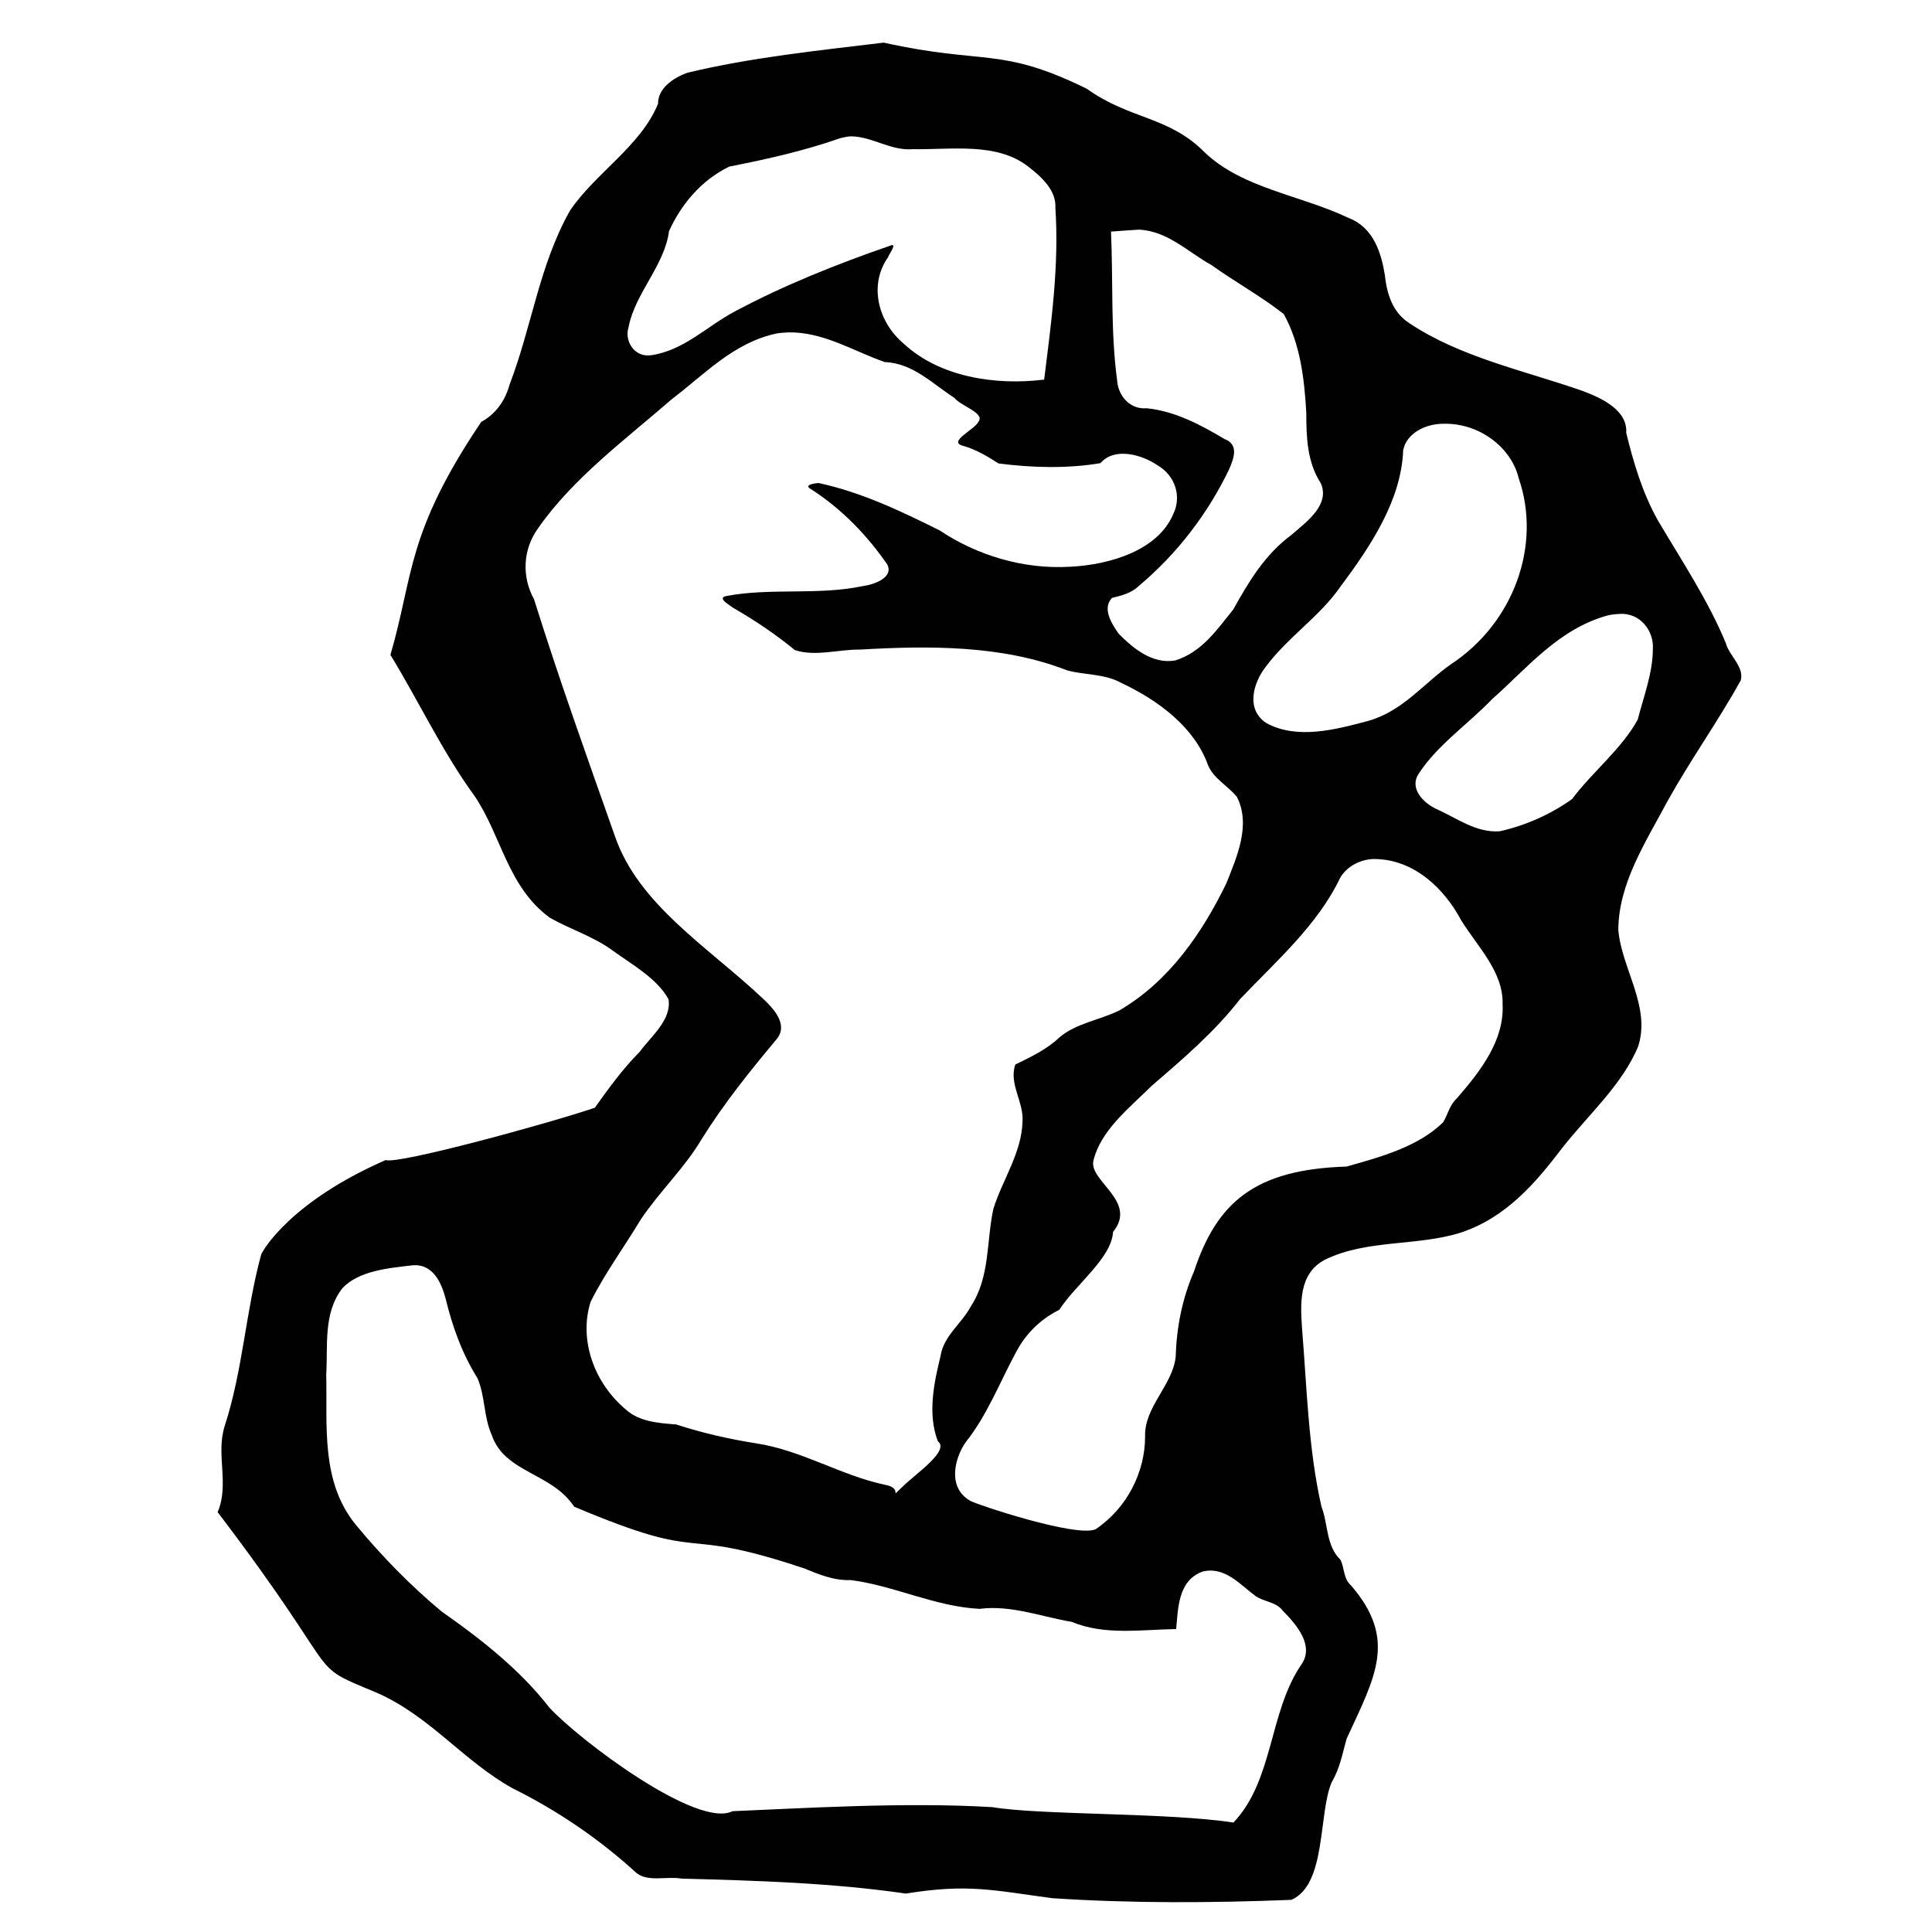 <?xml version="1.0" encoding="UTF-8" standalone="no"?>
<!-- Created with Inkscape (http://www.inkscape.org/) -->

<svg
   xmlns:dc="http://purl.org/dc/elements/1.1/"
   xmlns:cc="http://creativecommons.org/ns#"
   xmlns:rdf="http://www.w3.org/1999/02/22-rdf-syntax-ns#"
   xmlns:svg="http://www.w3.org/2000/svg"
   xmlns="http://www.w3.org/2000/svg"
   version="1.1"
   width="256"
   height="256"
   id="svg5257">
  <defs
     id="defs5259" />
  <g
     transform="translate(-202.455,-133.193)"
     id="layer1">
    <path
       d="m 319.56,138.841 c -8.706,1.05 -17.52,1.955 -25.995,3.983 -1.969,0.706 -3.938,2.106 -3.918,4.122 -2.293,5.606 -8.257,9.136 -11.651,14.13 -4.089,7.227 -5.076,15.416 -8.002,23.028 -0.548,2.02 -1.721,3.878 -3.773,4.995 -9.953,14.783 -8.931,20.232 -12.033,30.871 3.783,6.183 6.826,12.743 11.124,18.661 3.58,5.239 4.391,12.101 10.028,16.186 2.713,1.526 5.801,2.489 8.302,4.331 2.656,1.923 5.82,3.655 7.391,6.433 0.44,2.734 -2.255,4.867 -3.805,6.969 -2.266,2.291 -4.135,4.86 -5.955,7.424 -6.313,2.141 -26.156,7.545 -27.706,6.932 -12.404,5.407 -16.233,11.808 -16.508,12.529 -2.034,7.463 -2.421,15.265 -4.818,22.673 -1.227,3.758 0.645,7.741 -0.949,11.452 17.373,22.818 11.345,19.863 21.013,23.901 7.043,3.048 11.489,9.016 18.024,12.668 6.103,3.023 11.622,6.82 16.485,11.266 1.527,1.197 4.018,0.385 5.956,0.725 9.929,0.266 19.932,0.559 29.713,1.982 8.257,-1.337 11.566,-0.432 19.395,0.612 10.514,0.696 21.141,0.635 31.685,0.22 4.713,-2.026 3.554,-11.617 5.377,-15.633 1.058,-1.804 1.404,-3.776 1.944,-5.705 3.814,-8.277 6.728,-13.165 0.62,-20.289 -1.073,-0.945 -0.88,-2.335 -1.427,-3.43 -1.939,-1.875 -1.623,-4.746 -2.524,-7.055 -1.746,-7.697 -1.916,-15.632 -2.56,-23.459 -0.205,-3.192 -0.577,-7.41 3.058,-9.264 5.497,-2.698 12.203,-1.756 17.957,-3.576 6.024,-1.986 9.966,-6.64 13.413,-11.17 3.46,-4.424 8.025,-8.434 10.117,-13.55 1.656,-5.264 -2.169,-10.192 -2.646,-15.34 0,-6.193 3.65,-11.719 6.544,-17.159 3.009,-5.407 6.684,-10.555 9.677,-15.949 0.489,-1.797 -1.539,-3.282 -1.975,-4.94 -2.353,-5.689 -5.845,-10.924 -9.001,-16.258 -2.043,-3.648 -3.234,-7.655 -4.2,-11.619 0.196,-2.996 -3.241,-4.607 -5.893,-5.586 -7.725,-2.679 -16.143,-4.451 -22.826,-8.925 -2.343,-1.499 -3.012,-4.062 -3.275,-6.473 -0.479,-2.87 -1.478,-6.206 -4.799,-7.484 -6.265,-2.995 -14.1,-3.92 -19.053,-8.68 -4.771,-4.827 -9.896,-4.33 -15.631,-8.437 -11.488,-5.642 -13.512,-3.131 -26.9,-6.109 z m -4.305,12.417 c 2.844,0.052 5.239,1.952 8.187,1.701 5.105,0.09 11.069,-0.943 15.249,2.302 1.834,1.413 3.741,3.178 3.608,5.495 0.508,7.6 -0.548,15.195 -1.489,22.737 -6.587,0.811 -13.885,-0.384 -18.59,-4.749 -3.446,-2.881 -4.667,-7.817 -2.095,-11.464 0.098,-0.396 1.358,-1.992 0.244,-1.519 -7.086,2.451 -14.034,5.224 -20.541,8.698 -3.648,1.92 -6.708,5.143 -11.031,5.796 -2.329,0.363 -3.622,-1.939 -3.06,-3.676 0.851,-4.533 4.768,-8.177 5.365,-12.747 1.549,-3.459 4.238,-6.76 8.002,-8.571 4.989,-0.97 9.964,-2.099 14.721,-3.767 0.469,-0.102 0.939,-0.227 1.427,-0.237 z m 38.095,12.365 c 3.805,0.15 6.565,3.01 9.636,4.695 3.12,2.233 6.591,4.147 9.573,6.487 2.226,4.024 2.73,8.656 2.987,13.093 0,3.188 0.098,6.51 1.923,9.335 1.247,2.84 -1.855,5.079 -3.887,6.835 -3.546,2.609 -5.705,6.279 -7.719,9.891 -2.067,2.554 -4.122,5.637 -7.664,6.739 -3.067,0.566 -5.682,-1.683 -7.516,-3.539 -0.919,-1.302 -2.224,-3.346 -0.88,-4.74 1.249,-0.305 2.549,-0.629 3.495,-1.538 5.2,-4.349 9.266,-9.74 12.044,-15.549 0.548,-1.293 1.35,-3.234 -0.636,-3.967 -3.098,-1.847 -6.523,-3.69 -10.307,-4.076 -2.358,0.198 -3.813,-1.835 -3.918,-3.685 -0.88,-6.533 -0.518,-13.155 -0.812,-19.725 1.226,-0.086 2.452,-0.188 3.68,-0.255 z m -46.479,13.611 c 4.7,-0.086 8.643,2.478 12.829,3.94 3.737,0.134 6.362,2.921 9.227,4.745 0.792,1.063 4.072,1.986 3.19,3.134 -0.43,1.024 -4.128,2.664 -2.101,3.199 1.76,0.484 3.329,1.441 4.747,2.351 4.422,0.571 9.128,0.708 13.512,-0.043 1.87,-2.174 5.505,-1.116 7.547,0.282 2.391,1.387 3.221,4.162 2.098,6.46 -1.997,4.771 -8.315,6.728 -13.677,6.988 -6.244,0.369 -12.373,-1.54 -17.296,-4.823 -5.04,-2.513 -10.355,-5.055 -16.013,-6.268 -0.577,0.017 -2.066,0.274 -1.003,0.818 4.102,2.642 7.465,6.167 10.079,9.954 0.909,1.736 -1.696,2.679 -3.236,2.884 -5.91,1.25 -12.241,0.195 -18.102,1.319 -1.27,0.261 0.538,1.235 0.909,1.547 2.92,1.684 5.683,3.539 8.198,5.614 2.702,0.893 5.798,-0.106 8.629,-0.069 9.209,-0.53 18.872,-0.596 27.43,2.747 2.348,0.653 4.971,0.433 7.143,1.647 5.05,2.358 9.764,5.962 11.528,10.882 0.714,1.805 2.657,2.77 3.846,4.249 1.878,3.719 0,7.933 -1.434,11.516 -3.13,6.391 -7.417,12.806 -14.093,16.743 -2.624,1.325 -5.817,1.699 -8.053,3.658 -1.611,1.519 -3.734,2.554 -5.779,3.539 -0.909,2.491 1.141,5.005 0.948,7.561 -0.117,4.139 -2.63,7.669 -3.856,11.528 -0.949,4.309 -0.411,9.014 -2.987,12.947 -1.193,2.26 -3.621,3.935 -4.009,6.549 -0.9,3.665 -1.744,7.699 -0.372,11.329 1.641,1.242 -2.903,4.288 -4.591,5.951 -2.114,1.966 0.201,0.282 -2.408,-0.174 -5.914,-1.268 -11.004,-4.557 -17.039,-5.489 -3.634,-0.573 -7.193,-1.389 -10.636,-2.509 -2.344,-0.178 -4.895,-0.378 -6.627,-1.947 -4.25,-3.531 -6.295,-9.291 -4.704,-14.303 1.875,-3.769 4.477,-7.29 6.658,-10.927 2.472,-3.694 5.817,-6.817 8.09,-10.685 2.89,-4.625 6.345,-8.945 9.878,-13.161 1.644,-1.956 -0.391,-4.112 -1.892,-5.495 -7.074,-6.673 -16.401,-12.338 -19.512,-21.432 -3.683,-10.432 -7.429,-20.872 -10.716,-31.384 -1.658,-3.002 -1.497,-6.649 0.567,-9.462 4.616,-6.607 11.475,-11.662 17.699,-17.069 4.273,-3.234 8.162,-7.478 13.853,-8.689 0.508,-0.088 1.015,-0.128 1.53,-0.145 z m -8.695,35.174 0,0.008 z m 95.513,-23.064 c 4.795,-0.133 9.042,3.158 10.007,7.233 3.047,8.821 -0.626,19.164 -9.036,24.668 -3.622,2.562 -6.388,6.242 -10.999,7.495 -4.225,1.13 -9.338,2.488 -13.409,0.264 -2.79,-1.825 -1.728,-5.412 0,-7.562 2.845,-3.805 7.077,-6.567 9.802,-10.489 4.07,-5.463 8.076,-11.483 8.332,-18.124 0.44,-2.199 2.93,-3.495 5.324,-3.485 z m 23.323,25.202 c 2.85,-0.216 4.616,2.357 4.455,4.613 0,3.204 -1.222,6.323 -2.006,9.389 -2.15,3.908 -5.991,6.911 -8.694,10.518 -2.769,1.992 -6.126,3.506 -9.594,4.276 -3.129,0.232 -5.737,-1.776 -8.382,-2.952 -1.799,-0.833 -3.543,-2.722 -2.421,-4.572 2.474,-3.865 6.58,-6.631 9.819,-10.005 4.627,-4.09 8.774,-9.273 15.272,-11.066 0.508,-0.124 1.026,-0.18 1.551,-0.201 z m -32.493,32.472 c 5.415,0.005 9.408,4.097 11.538,8.097 2.194,3.552 5.615,6.848 5.499,11.137 0.244,4.776 -2.908,8.855 -6.055,12.471 -0.997,0.928 -1.178,2.131 -1.823,3.178 -3.293,3.23 -8.228,4.587 -12.799,5.868 -12.127,0.381 -17.165,4.691 -20.222,13.918 -1.57,3.622 -2.307,7.453 -2.419,11.316 -0.43,3.785 -4.183,6.631 -4.052,10.547 0,4.645 -2.338,9.437 -6.554,12.274 -2.537,1.144 -15.793,-3.286 -16.562,-3.74 -3.023,-1.66 -2.239,-5.433 -0.704,-7.725 2.946,-3.705 4.539,-7.975 6.74,-12.028 1.216,-2.326 3.157,-4.317 5.707,-5.577 2.171,-3.366 6.928,-6.843 7.127,-10.326 3.275,-4.015 -3.079,-6.67 -2.622,-9.345 0.929,-4.075 4.716,-7.015 7.737,-10.009 4.184,-3.601 8.409,-7.219 11.71,-11.491 4.828,-5.063 10.305,-9.85 13.263,-16.059 0.851,-1.481 2.599,-2.463 4.486,-2.511 z m -127.385,53.835 c 2.801,-0.227 3.86,2.503 4.376,4.439 0.89,3.679 2.163,7.24 4.215,10.519 1.037,2.438 0.802,5.107 1.893,7.539 1.698,5.003 7.945,4.969 10.92,9.488 18.49,7.809 12.817,2.286 30.462,8.169 1.992,0.822 3.968,1.641 6.213,1.556 5.809,0.76 11.14,3.518 17.047,3.812 4.155,-0.538 8.228,1.055 12.23,1.729 4.294,1.81 9.218,1.021 13.812,0.946 0.264,-2.624 0.196,-6.39 3.473,-7.606 2.932,-0.756 5.024,1.726 6.968,3.175 1.13,0.845 2.828,0.801 3.701,2.02 1.854,1.87 4.222,4.652 2.419,7.16 -4.292,6.32 -3.632,15.251 -8.967,20.893 -8.605,-1.337 -25.596,-0.973 -31.952,-2.042 -11.65,-0.709 -25.592,0.175 -34.426,0.536 -4.676,2.356 -20.306,-9.433 -24.265,-13.724 -3.853,-4.967 -8.936,-8.996 -14.255,-12.717 -4.171,-3.459 -7.993,-7.394 -11.381,-11.491 -4.691,-5.718 -3.78,-13.166 -3.937,-19.862 0.244,-3.85 -0.44,-8.163 2.138,-11.5 2.183,-2.327 6.13,-2.673 9.315,-3.039 z"
       id="path10518-28-0-17-6"
       style="fill:#010101" />
  </g>
</svg>

